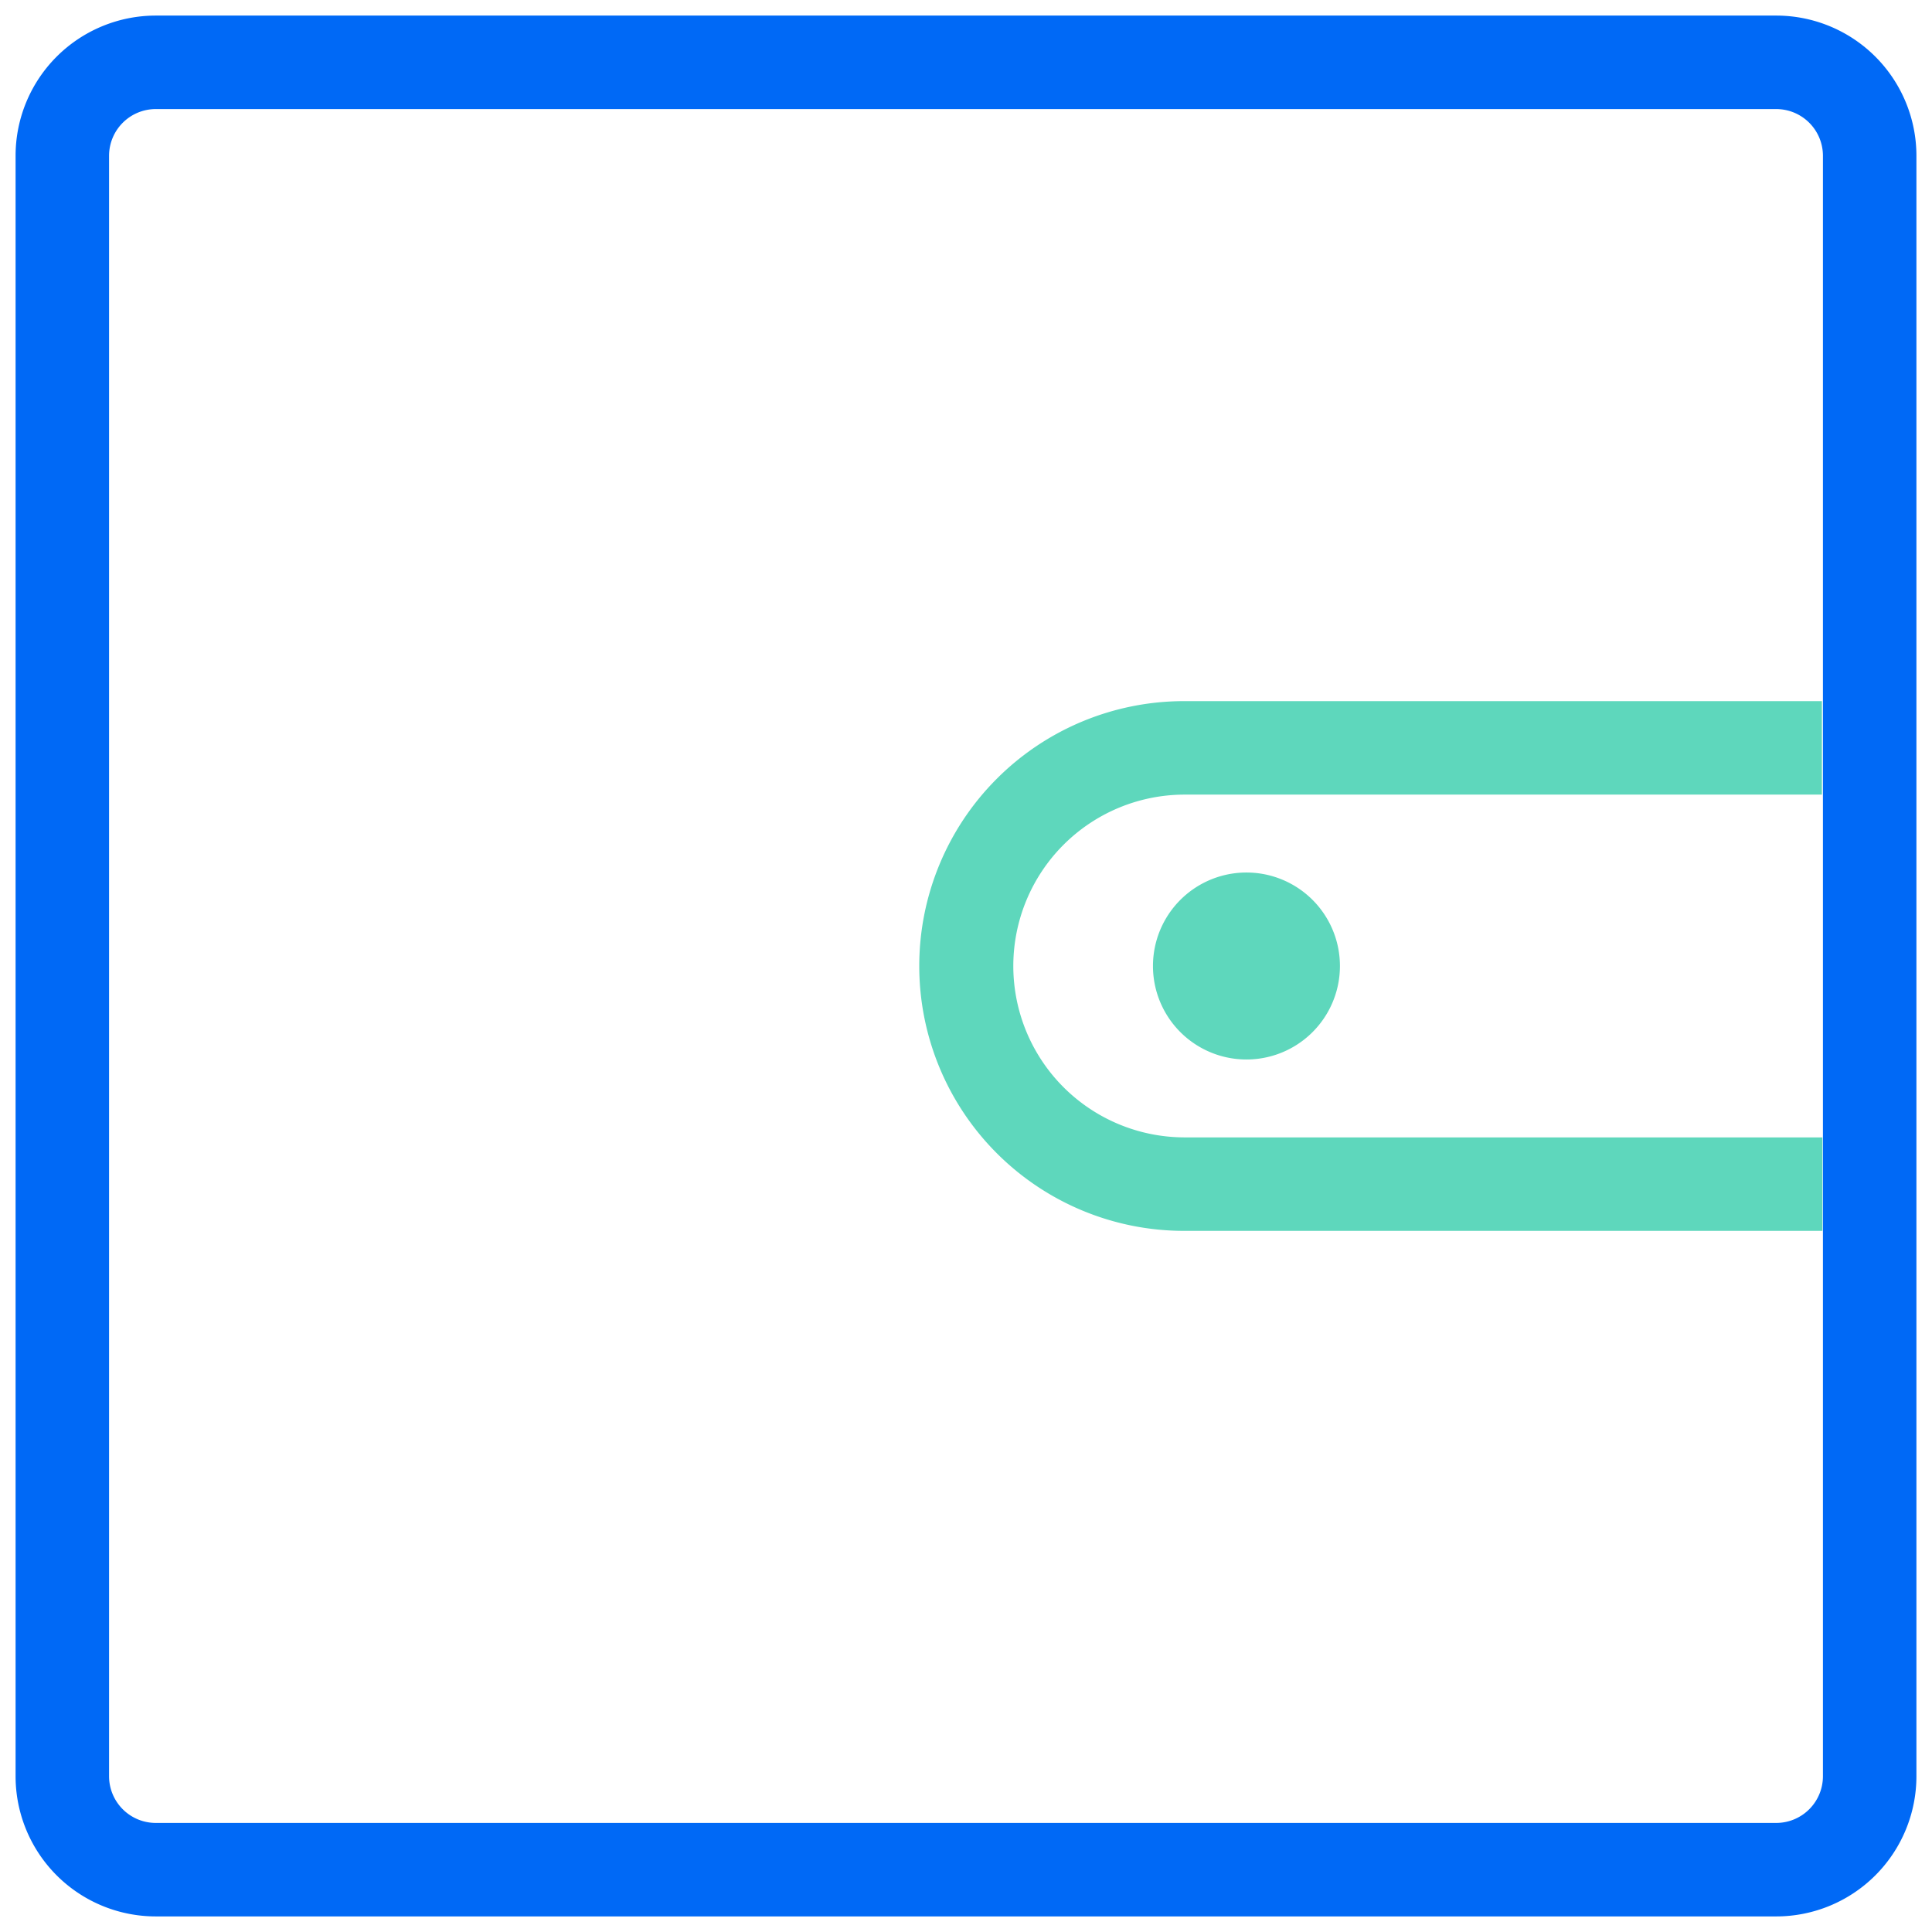 <?xml version="1.0" standalone="no"?><!DOCTYPE svg PUBLIC "-//W3C//DTD SVG 1.1//EN" "http://www.w3.org/Graphics/SVG/1.1/DTD/svg11.dtd"><svg t="1724810385701" class="icon" viewBox="0 0 1024 1024" version="1.1" xmlns="http://www.w3.org/2000/svg" p-id="1859" xmlns:xlink="http://www.w3.org/1999/xlink" width="200" height="200"><path d="M82.581 57.806A24.774 24.774 0 0 0 57.806 82.581v858.839A24.774 24.774 0 0 0 82.581 966.194h858.839a24.774 24.774 0 0 0 24.774-24.774V82.581A24.774 24.774 0 0 0 941.419 57.806H82.581z m0-49.548h858.839A74.323 74.323 0 0 1 1015.742 82.581v858.839a74.323 74.323 0 0 1-74.323 74.323H82.581A74.323 74.323 0 0 1 8.258 941.419V82.581A74.323 74.323 0 0 1 82.581 8.258z" fill="#0069F6" p-id="1860"></path><path d="M660.645 512m-49.548 0a49.548 49.548 0 1 0 99.097 0 49.548 49.548 0 1 0-99.097 0Z" fill="#5ED7BC" p-id="1861"></path><path d="M965.913 602.839v49.548H627.613a140.387 140.387 0 1 1 0-280.774h338.036v49.548H627.613a90.839 90.839 0 0 0 0 181.677h338.3z" fill="#5ED7BC" p-id="1862"></path></svg>